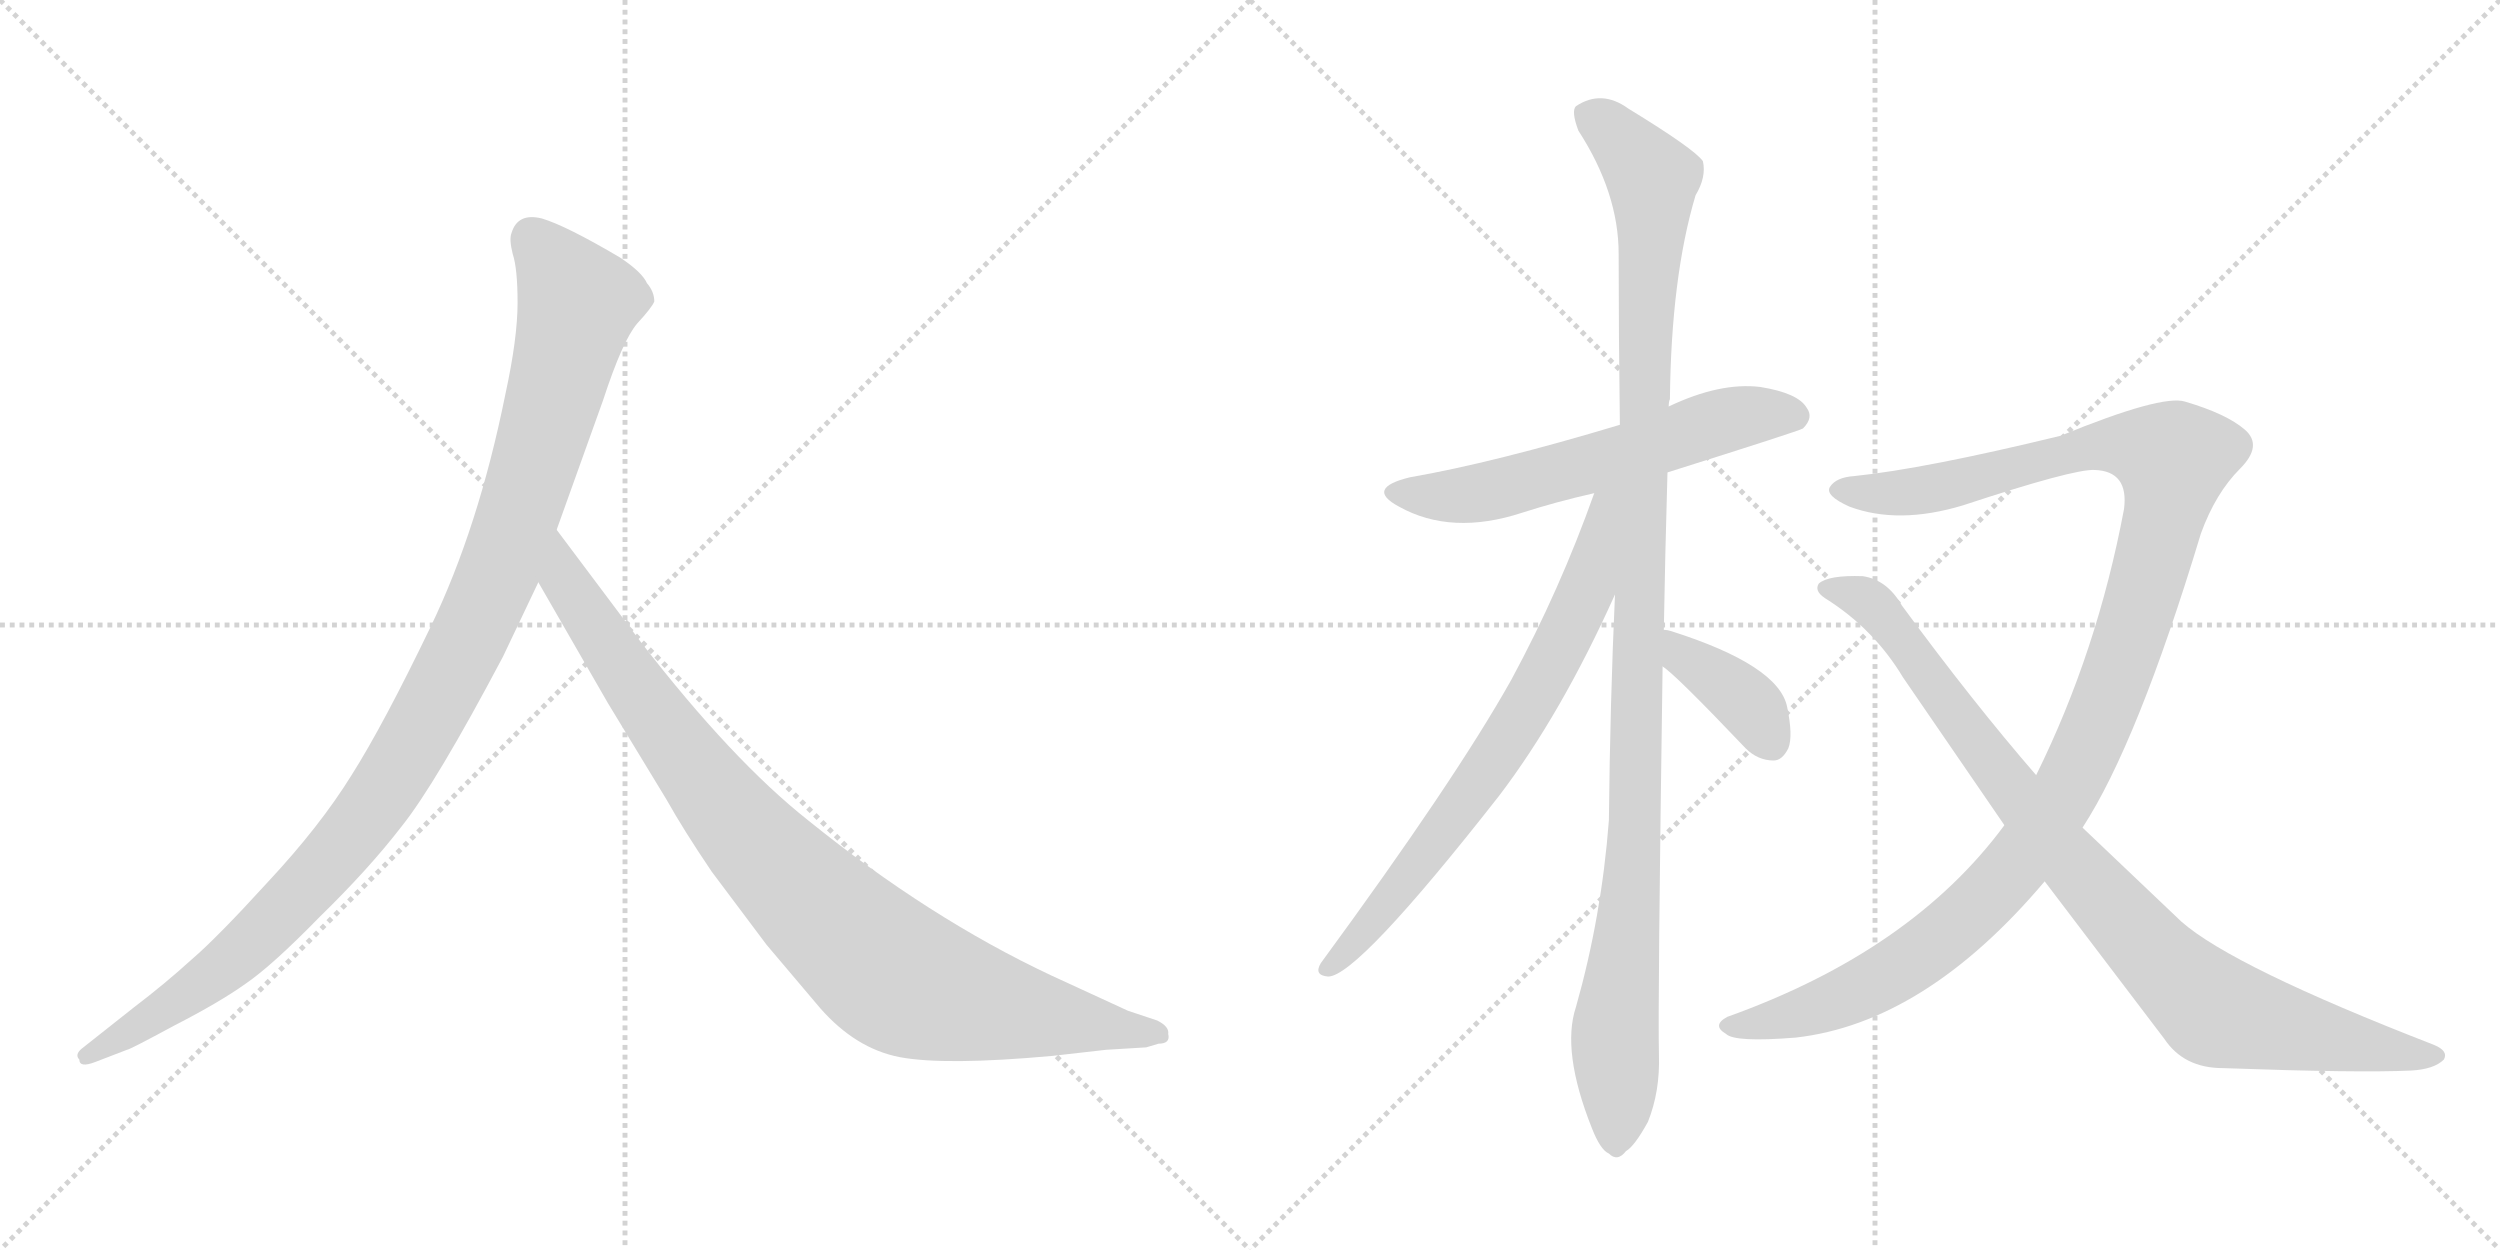 <svg version="1.1" viewBox="0 0 2048 1024" xmlns="http://www.w3.org/2000/svg">
  <g stroke="lightgray" stroke-dasharray="1,1" stroke-width="1" transform="scale(4, 4)">
    <line x1="0" y1="0" x2="256" y2="256"></line>
    <line x1="256" y1="0" x2="0" y2="256"></line>
    <line x1="128" y1="0" x2="128" y2="256"></line>
    <line x1="0" y1="128" x2="256" y2="128"></line>
    <line x1="256" y1="0" x2="512" y2="256"></line>
    <line x1="512" y1="0" x2="256" y2="256"></line>
    <line x1="384" y1="0" x2="384" y2="256"></line>
    <line x1="256" y1="128" x2="512" y2="128"></line>
  </g>
<g transform="scale(1, -1) translate(0, -850)">
   <style type="text/css">
    @keyframes keyframes0 {
      from {
       stroke: black;
       stroke-dashoffset: 1082;
       stroke-width: 128;
       }
       78% {
       animation-timing-function: step-end;
       stroke: black;
       stroke-dashoffset: 0;
       stroke-width: 128;
       }
       to {
       stroke: black;
       stroke-width: 1024;
       }
       }
       #make-me-a-hanzi-animation-0 {
         animation: keyframes0 1.131s both;
         animation-delay: 0s;
         animation-timing-function: linear;
       }
    @keyframes keyframes1 {
      from {
       stroke: black;
       stroke-dashoffset: 935;
       stroke-width: 128;
       }
       75% {
       animation-timing-function: step-end;
       stroke: black;
       stroke-dashoffset: 0;
       stroke-width: 128;
       }
       to {
       stroke: black;
       stroke-width: 1024;
       }
       }
       #make-me-a-hanzi-animation-1 {
         animation: keyframes1 1.011s both;
         animation-delay: 1.131s;
         animation-timing-function: linear;
       }
    @keyframes keyframes2 {
      from {
       stroke: black;
       stroke-dashoffset: 591;
       stroke-width: 128;
       }
       66% {
       animation-timing-function: step-end;
       stroke: black;
       stroke-dashoffset: 0;
       stroke-width: 128;
       }
       to {
       stroke: black;
       stroke-width: 1024;
       }
       }
       #make-me-a-hanzi-animation-2 {
         animation: keyframes2 0.731s both;
         animation-delay: 2.141s;
         animation-timing-function: linear;
       }
    @keyframes keyframes3 {
      from {
       stroke: black;
       stroke-dashoffset: 1116;
       stroke-width: 128;
       }
       78% {
       animation-timing-function: step-end;
       stroke: black;
       stroke-dashoffset: 0;
       stroke-width: 128;
       }
       to {
       stroke: black;
       stroke-width: 1024;
       }
       }
       #make-me-a-hanzi-animation-3 {
         animation: keyframes3 1.158s both;
         animation-delay: 2.872s;
         animation-timing-function: linear;
       }
    @keyframes keyframes4 {
      from {
       stroke: black;
       stroke-dashoffset: 715;
       stroke-width: 128;
       }
       70% {
       animation-timing-function: step-end;
       stroke: black;
       stroke-dashoffset: 0;
       stroke-width: 128;
       }
       to {
       stroke: black;
       stroke-width: 1024;
       }
       }
       #make-me-a-hanzi-animation-4 {
         animation: keyframes4 0.832s both;
         animation-delay: 4.031s;
         animation-timing-function: linear;
       }
    @keyframes keyframes5 {
      from {
       stroke: black;
       stroke-dashoffset: 377;
       stroke-width: 128;
       }
       55% {
       animation-timing-function: step-end;
       stroke: black;
       stroke-dashoffset: 0;
       stroke-width: 128;
       }
       to {
       stroke: black;
       stroke-width: 1024;
       }
       }
       #make-me-a-hanzi-animation-5 {
         animation: keyframes5 0.557s both;
         animation-delay: 4.862s;
         animation-timing-function: linear;
       }
    @keyframes keyframes6 {
      from {
       stroke: black;
       stroke-dashoffset: 1169;
       stroke-width: 128;
       }
       79% {
       animation-timing-function: step-end;
       stroke: black;
       stroke-dashoffset: 0;
       stroke-width: 128;
       }
       to {
       stroke: black;
       stroke-width: 1024;
       }
       }
       #make-me-a-hanzi-animation-6 {
         animation: keyframes6 1.201s both;
         animation-delay: 5.419s;
         animation-timing-function: linear;
       }
    @keyframes keyframes7 {
      from {
       stroke: black;
       stroke-dashoffset: 914;
       stroke-width: 128;
       }
       75% {
       animation-timing-function: step-end;
       stroke: black;
       stroke-dashoffset: 0;
       stroke-width: 128;
       }
       to {
       stroke: black;
       stroke-width: 1024;
       }
       }
       #make-me-a-hanzi-animation-7 {
         animation: keyframes7 0.994s both;
         animation-delay: 6.621s;
         animation-timing-function: linear;
       }
</style>
<path d="M 412 312 L 441 373 L 456 416 L 494 522 Q 510 571 522 585 Q 534 598 536 603 Q 536 611 530 618 Q 526 627 508 639 Q 464 665 444 671 Q 424 676 419 659 Q 417 654 420 642 Q 424 630 424 602 Q 424 573 414 527 Q 392 418 353 337 Q 314 256 288 215 Q 262 173 219 127 Q 178 82 157 64 Q 135 44 110 25 L 67 -9 Q 61 -14 65 -18 Q 65 -25 78 -20 L 104 -10 Q 106 -10 143 10 Q 180 29 201 44 Q 223 59 262 99 Q 302 138 329 173 Q 357 208 412 312 Z" fill="lightgray"></path> 
<path d="M 441 373 L 498 274 L 546 195 Q 560 170 583 136 L 628 76 L 672 24 Q 701 -9 737 -16 Q 774 -23 862 -15 L 906 -10 L 939 -8 L 949 -5 Q 959 -5 957 3 Q 958 9 948 14 L 924 22 L 861 51 Q 761 98 662 178 Q 600 227 525 324 L 456 416 C 438 440 426 399 441 373 Z" fill="lightgray"></path> 
<path d="M 1366 463 Q 1474 497 1477 499 Q 1486 508 1480 516 Q 1473 528 1442 533 Q 1409 537 1367 517 L 1327 502 Q 1224 471 1155 459 Q 1118 450 1146 435 Q 1189 411 1247 430 Q 1275 439 1306 446 L 1366 463 Z" fill="lightgray"></path> 
<path d="M 1363 334 Q 1364 394 1366 463 L 1367 517 Q 1367 521 1368 523 Q 1369 623 1389 690 Q 1398 705 1395 718 Q 1388 728 1334 761 Q 1312 777 1291 763 Q 1287 759 1293 743 Q 1326 692 1326 642 Q 1326 576 1327 502 L 1323 363 Q 1319 275 1318 178 Q 1312 99 1291 25 Q 1279 -11 1304 -74 Q 1311 -92 1318 -95 Q 1325 -102 1332 -93 Q 1339 -89 1350 -69 Q 1360 -44 1359 -14 Q 1358 26 1362 304 L 1363 334 Z" fill="lightgray"></path> 
<path d="M 1306 446 Q 1278 367 1238 293 Q 1192 211 1082 61 Q 1076 51 1088 50 Q 1112 50 1228 198 Q 1279 265 1323 363 C 1374 476 1316 474 1306 446 Z" fill="lightgray"></path> 
<path d="M 1362 304 Q 1372 298 1430 237 Q 1440 227 1453 227 Q 1460 227 1465 237 Q 1469 247 1464 271 Q 1457 305 1369 333 Q 1366 334 1363 334 C 1333 338 1338 322 1362 304 Z" fill="lightgray"></path> 
<path d="M 1706 172 Q 1751 241 1803 413 Q 1815 446 1835 466 Q 1854 485 1839 498 Q 1824 511 1790 521 Q 1771 527 1688 493 Q 1577 466 1519 460 Q 1504 459 1499 451 Q 1495 444 1515 435 Q 1555 420 1608 436 Q 1699 466 1716 465 Q 1744 464 1740 433 Q 1718 316 1668 215 L 1642 174 Q 1566 71 1415 17 Q 1402 10 1414 3 Q 1421 -4 1471 0 Q 1577 12 1675 128 L 1706 172 Z" fill="lightgray"></path> 
<path d="M 1675 128 L 1773 -1 Q 1789 -25 1821 -25 Q 1932 -29 1975 -27 Q 1994 -26 2002 -18 Q 2006 -11 1994 -6 Q 1829 58 1787 95 L 1706 172 L 1668 215 Q 1616 275 1558 354 Q 1546 375 1526 378 Q 1498 379 1490 372 Q 1486 366 1495 360 Q 1535 335 1559 295 L 1642 174 L 1675 128 Z" fill="lightgray"></path> 
      <clipPath id="make-me-a-hanzi-clip-0">
      <path d="M 412 312 L 441 373 L 456 416 L 494 522 Q 510 571 522 585 Q 534 598 536 603 Q 536 611 530 618 Q 526 627 508 639 Q 464 665 444 671 Q 424 676 419 659 Q 417 654 420 642 Q 424 630 424 602 Q 424 573 414 527 Q 392 418 353 337 Q 314 256 288 215 Q 262 173 219 127 Q 178 82 157 64 Q 135 44 110 25 L 67 -9 Q 61 -14 65 -18 Q 65 -25 78 -20 L 104 -10 Q 106 -10 143 10 Q 180 29 201 44 Q 223 59 262 99 Q 302 138 329 173 Q 357 208 412 312 Z" fill="lightgray"></path>
      </clipPath>
      <path clip-path="url(#make-me-a-hanzi-clip-0)" d="M 436 655 L 474 602 L 412 391 L 352 266 L 296 175 L 227 98 L 143 28 L 72 -15 " fill="none" id="make-me-a-hanzi-animation-0" stroke-dasharray="954 1908" stroke-linecap="round"></path>

      <clipPath id="make-me-a-hanzi-clip-1">
      <path d="M 441 373 L 498 274 L 546 195 Q 560 170 583 136 L 628 76 L 672 24 Q 701 -9 737 -16 Q 774 -23 862 -15 L 906 -10 L 939 -8 L 949 -5 Q 959 -5 957 3 Q 958 9 948 14 L 924 22 L 861 51 Q 761 98 662 178 Q 600 227 525 324 L 456 416 C 438 440 426 399 441 373 Z" fill="lightgray"></path>
      </clipPath>
      <path clip-path="url(#make-me-a-hanzi-clip-1)" d="M 457 408 L 462 375 L 579 207 L 653 123 L 721 60 L 746 44 L 780 33 L 948 4 " fill="none" id="make-me-a-hanzi-animation-1" stroke-dasharray="807 1614" stroke-linecap="round"></path>

      <clipPath id="make-me-a-hanzi-clip-2">
      <path d="M 1366 463 Q 1474 497 1477 499 Q 1486 508 1480 516 Q 1473 528 1442 533 Q 1409 537 1367 517 L 1327 502 Q 1224 471 1155 459 Q 1118 450 1146 435 Q 1189 411 1247 430 Q 1275 439 1306 446 L 1366 463 Z" fill="lightgray"></path>
      </clipPath>
      <path clip-path="url(#make-me-a-hanzi-clip-2)" d="M 1147 448 L 1170 443 L 1217 447 L 1424 508 L 1472 508 " fill="none" id="make-me-a-hanzi-animation-2" stroke-dasharray="463 926" stroke-linecap="round"></path>

      <clipPath id="make-me-a-hanzi-clip-3">
      <path d="M 1363 334 Q 1364 394 1366 463 L 1367 517 Q 1367 521 1368 523 Q 1369 623 1389 690 Q 1398 705 1395 718 Q 1388 728 1334 761 Q 1312 777 1291 763 Q 1287 759 1293 743 Q 1326 692 1326 642 Q 1326 576 1327 502 L 1323 363 Q 1319 275 1318 178 Q 1312 99 1291 25 Q 1279 -11 1304 -74 Q 1311 -92 1318 -95 Q 1325 -102 1332 -93 Q 1339 -89 1350 -69 Q 1360 -44 1359 -14 Q 1358 26 1362 304 L 1363 334 Z" fill="lightgray"></path>
      </clipPath>
      <path clip-path="url(#make-me-a-hanzi-clip-3)" d="M 1302 757 L 1344 717 L 1354 693 L 1341 191 L 1323 5 L 1323 -82 " fill="none" id="make-me-a-hanzi-animation-3" stroke-dasharray="988 1976" stroke-linecap="round"></path>

      <clipPath id="make-me-a-hanzi-clip-4">
      <path d="M 1306 446 Q 1278 367 1238 293 Q 1192 211 1082 61 Q 1076 51 1088 50 Q 1112 50 1228 198 Q 1279 265 1323 363 C 1374 476 1316 474 1306 446 Z" fill="lightgray"></path>
      </clipPath>
      <path clip-path="url(#make-me-a-hanzi-clip-4)" d="M 1322 444 L 1313 435 L 1299 364 L 1255 277 L 1175 157 L 1089 57 " fill="none" id="make-me-a-hanzi-animation-4" stroke-dasharray="587 1174" stroke-linecap="round"></path>

      <clipPath id="make-me-a-hanzi-clip-5">
      <path d="M 1362 304 Q 1372 298 1430 237 Q 1440 227 1453 227 Q 1460 227 1465 237 Q 1469 247 1464 271 Q 1457 305 1369 333 Q 1366 334 1363 334 C 1333 338 1338 322 1362 304 Z" fill="lightgray"></path>
      </clipPath>
      <path clip-path="url(#make-me-a-hanzi-clip-5)" d="M 1365 326 L 1427 279 L 1450 243 " fill="none" id="make-me-a-hanzi-animation-5" stroke-dasharray="249 498" stroke-linecap="round"></path>

      <clipPath id="make-me-a-hanzi-clip-6">
      <path d="M 1706 172 Q 1751 241 1803 413 Q 1815 446 1835 466 Q 1854 485 1839 498 Q 1824 511 1790 521 Q 1771 527 1688 493 Q 1577 466 1519 460 Q 1504 459 1499 451 Q 1495 444 1515 435 Q 1555 420 1608 436 Q 1699 466 1716 465 Q 1744 464 1740 433 Q 1718 316 1668 215 L 1642 174 Q 1566 71 1415 17 Q 1402 10 1414 3 Q 1421 -4 1471 0 Q 1577 12 1675 128 L 1706 172 Z" fill="lightgray"></path>
      </clipPath>
      <path clip-path="url(#make-me-a-hanzi-clip-6)" d="M 1507 449 L 1551 446 L 1615 455 L 1705 483 L 1748 485 L 1781 474 L 1765 393 L 1727 277 L 1691 199 L 1649 138 L 1579 72 L 1532 43 L 1487 23 L 1421 10 " fill="none" id="make-me-a-hanzi-animation-6" stroke-dasharray="1041 2082" stroke-linecap="round"></path>

      <clipPath id="make-me-a-hanzi-clip-7">
      <path d="M 1675 128 L 1773 -1 Q 1789 -25 1821 -25 Q 1932 -29 1975 -27 Q 1994 -26 2002 -18 Q 2006 -11 1994 -6 Q 1829 58 1787 95 L 1706 172 L 1668 215 Q 1616 275 1558 354 Q 1546 375 1526 378 Q 1498 379 1490 372 Q 1486 366 1495 360 Q 1535 335 1559 295 L 1642 174 L 1675 128 Z" fill="lightgray"></path>
      </clipPath>
      <path clip-path="url(#make-me-a-hanzi-clip-7)" d="M 1497 368 L 1533 356 L 1701 138 L 1803 31 L 1833 16 L 1993 -15 " fill="none" id="make-me-a-hanzi-animation-7" stroke-dasharray="786 1572" stroke-linecap="round"></path>

</g>
</svg>
